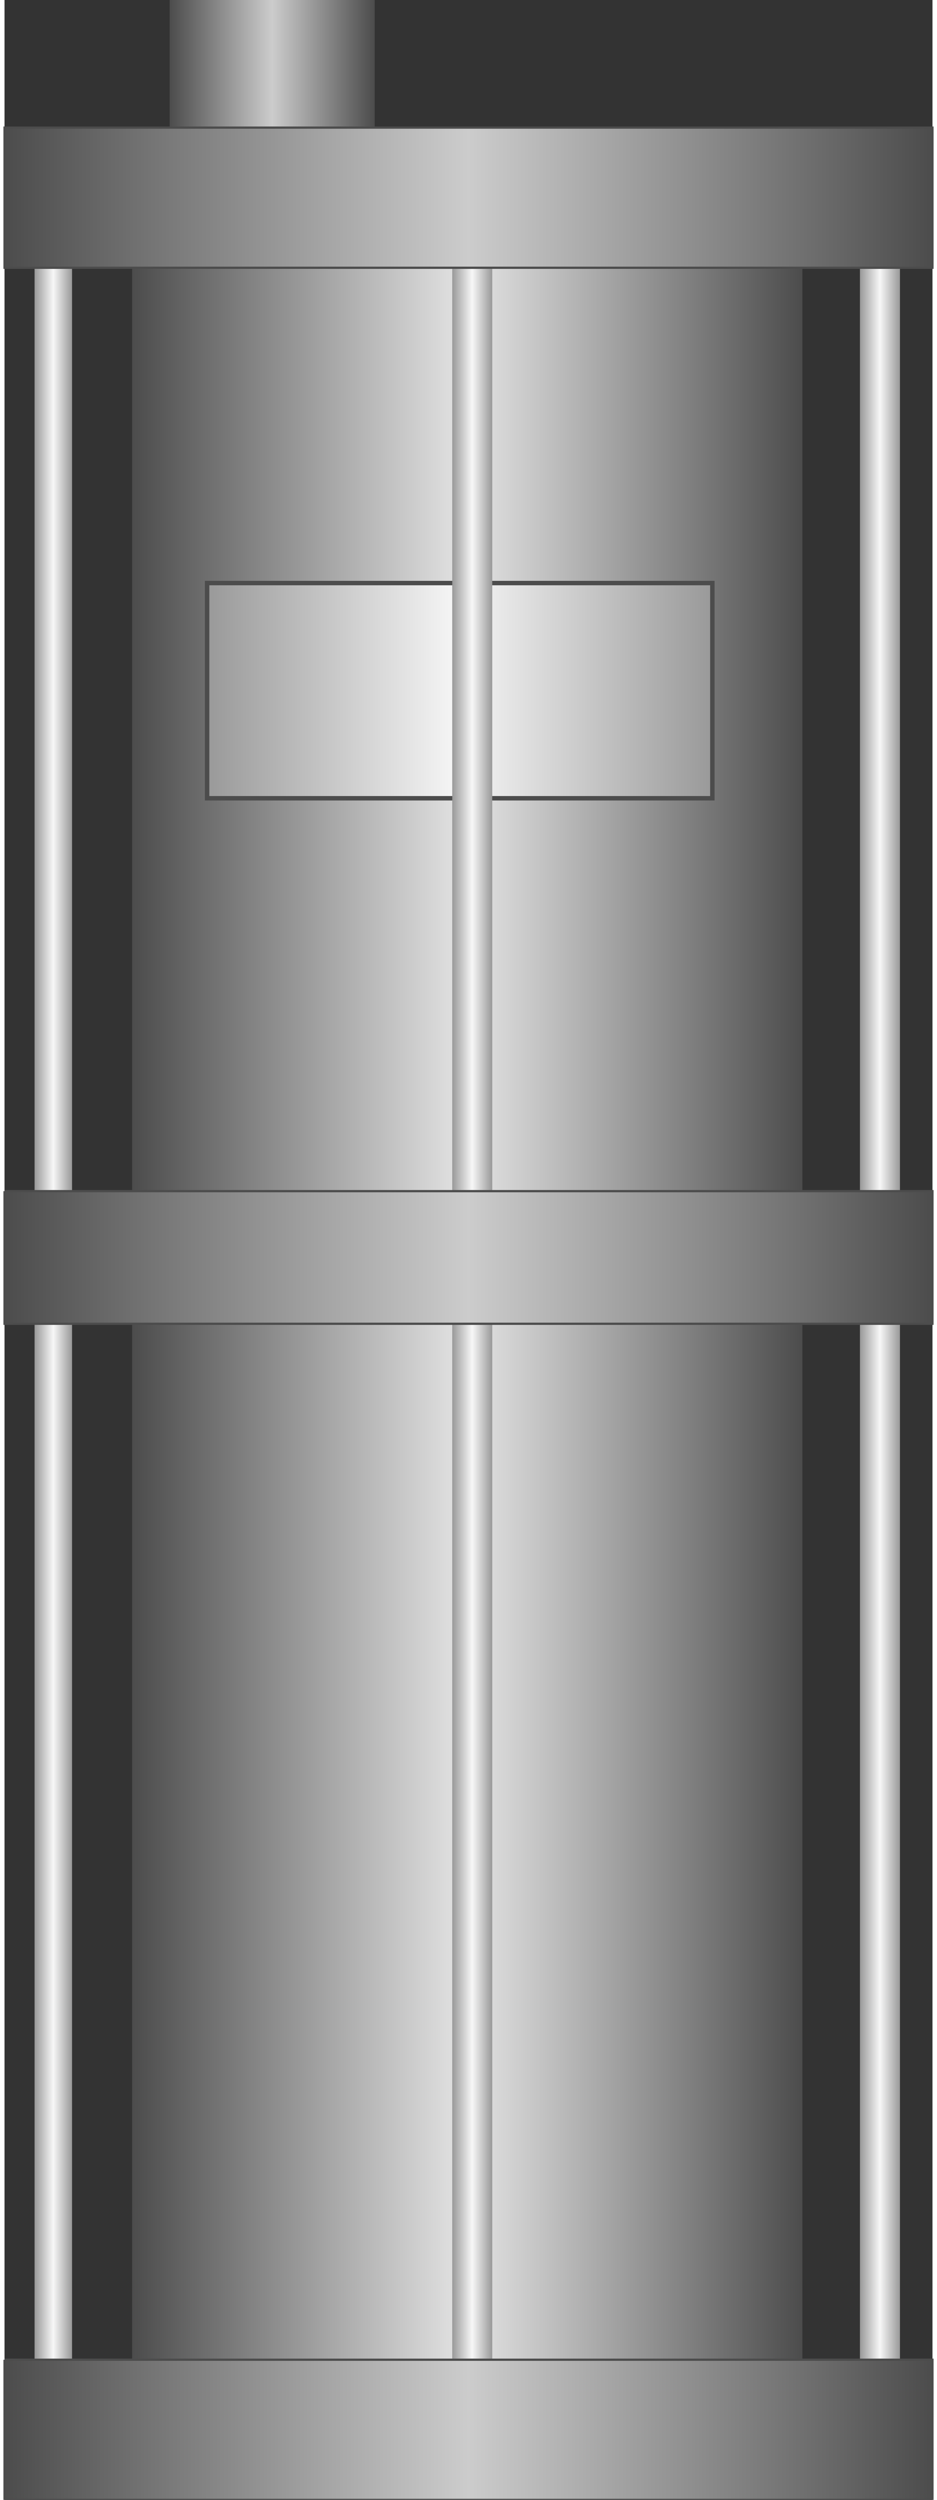 <svg version="1.1" xmlns="http://www.w3.org/2000/svg" xmlns:xlink="http://www.w3.org/1999/xlink" width="42px" height="112px" viewBox="0 0 41.781 112.5" enable-background="new 0 0 41.781 112.5" xml:space="preserve">
<rect x="0" y="0" width="41.781" height="112.5" fill="#333333" stroke="none"/>
<g id="Group_Dual_Cylinder_Pump">
	<linearGradient id="SVGID_1_" gradientUnits="userSpaceOnUse" x1="5.744" y1="59.065" x2="35.925" y2="59.065">
		<stop offset="0" style="stop-color:#4C4C4C" />
		<stop offset="0.5" style="stop-color:#E5E5E5" />
		<stop offset="1" style="stop-color:#4C4C4C" />
	</linearGradient>
	<path fill="url(#SVGID_1_)" d="M5.744,7.883h30.181v102.365H5.744V7.883z" />
</g>
<g id="Group_Label">
	<linearGradient id="SVGID_2_" gradientUnits="userSpaceOnUse" x1="9.122" y1="31.081" x2="31.87" y2="31.081">
		<stop offset="0" style="stop-color:#999999" />
		<stop offset="0.5" style="stop-color:#F7F7F7" />
		<stop offset="1" style="stop-color:#999999" />
	</linearGradient>
	<path fill="url(#SVGID_2_)" stroke="#4C4C4C" stroke-width="0.2" d="M9.122,26.239H31.87v9.685H9.122V26.239z" />
</g>
<g id="Group_Stand">
	<linearGradient id="SVGID_3_" gradientUnits="userSpaceOnUse" x1="1.353" y1="60.078" x2="3.041" y2="60.078">
		<stop offset="0" style="stop-color:#999999" />
		<stop offset="0.5" style="stop-color:#F7F7F7" />
		<stop offset="1" style="stop-color:#999999" />
	</linearGradient>
	<path fill="url(#SVGID_3_)" d="M1.353,9.347h1.688v101.464H1.353V9.347z" />
	<linearGradient id="SVGID_4_" gradientUnits="userSpaceOnUse" x1="38.515" y1="60.078" x2="40.317" y2="60.078">
		<stop offset="0" style="stop-color:#999999" />
		<stop offset="0.5" style="stop-color:#F7F7F7" />
		<stop offset="1" style="stop-color:#999999" />
	</linearGradient>
	<path fill="url(#SVGID_4_)" d="M38.515,9.347h1.802v101.464h-1.802V9.347z" />
	<linearGradient id="SVGID_5_" gradientUnits="userSpaceOnUse" x1="20.158" y1="60.078" x2="21.96" y2="60.078">
		<stop offset="0" style="stop-color:#999999" />
		<stop offset="0.5" style="stop-color:#F7F7F7" />
		<stop offset="1" style="stop-color:#999999" />
	</linearGradient>
	<path fill="url(#SVGID_5_)" d="M20.158,9.347h1.802v101.464h-1.802V9.347z" />
</g>
<g id="Group_Inlet">
	<linearGradient id="SVGID_6_" gradientUnits="userSpaceOnUse" x1="7.434" y1="2.872" x2="16.668" y2="2.872">
		<stop offset="0" style="stop-color:#4C4C4C" />
		<stop offset="0.5" style="stop-color:#CCCCCC" />
		<stop offset="1" style="stop-color:#4C4C4C" />
	</linearGradient>
	<path fill="url(#SVGID_6_)" d="M7.434,5.743h9.234V0H7.434V5.743" />
</g>
<g id="Group_Support">
	<linearGradient id="SVGID_7_" gradientUnits="userSpaceOnUse" x1="0.001" y1="8.896" x2="41.781" y2="8.896">
		<stop offset="0" style="stop-color:#4C4C4C" />
		<stop offset="0.5" style="stop-color:#CCCCCC" />
		<stop offset="1" style="stop-color:#4C4C4C" />
	</linearGradient>
	<path fill="url(#SVGID_7_)" stroke="#4C4C4C" stroke-width="0.1" d="M0.001,5.743h41.779v6.307H0.001V5.743z" />
	<linearGradient id="SVGID_8_" gradientUnits="userSpaceOnUse" x1="0.001" y1="109.347" x2="41.781" y2="109.347">
		<stop offset="0" style="stop-color:#4C4C4C" />
		<stop offset="0.5" style="stop-color:#CCCCCC" />
		<stop offset="1" style="stop-color:#4C4C4C" />
	</linearGradient>
	<path fill="url(#SVGID_8_)" stroke="#4C4C4C" stroke-width="0.1" d="M0.001,106.193h41.779v6.307H0.001V106.193" />
	<linearGradient id="SVGID_9_" gradientUnits="userSpaceOnUse" x1="0.001" y1="56.588" x2="41.781" y2="56.588">
		<stop offset="0" style="stop-color:#4C4C4C" />
		<stop offset="0.5" style="stop-color:#CCCCCC" />
		<stop offset="1" style="stop-color:#4C4C4C" />
	</linearGradient>
	<path fill="url(#SVGID_9_)" stroke="#4C4C4C" stroke-width="0.1" d="M0.001,53.604h41.779v5.969H0.001V53.604" />
</g>
</svg>